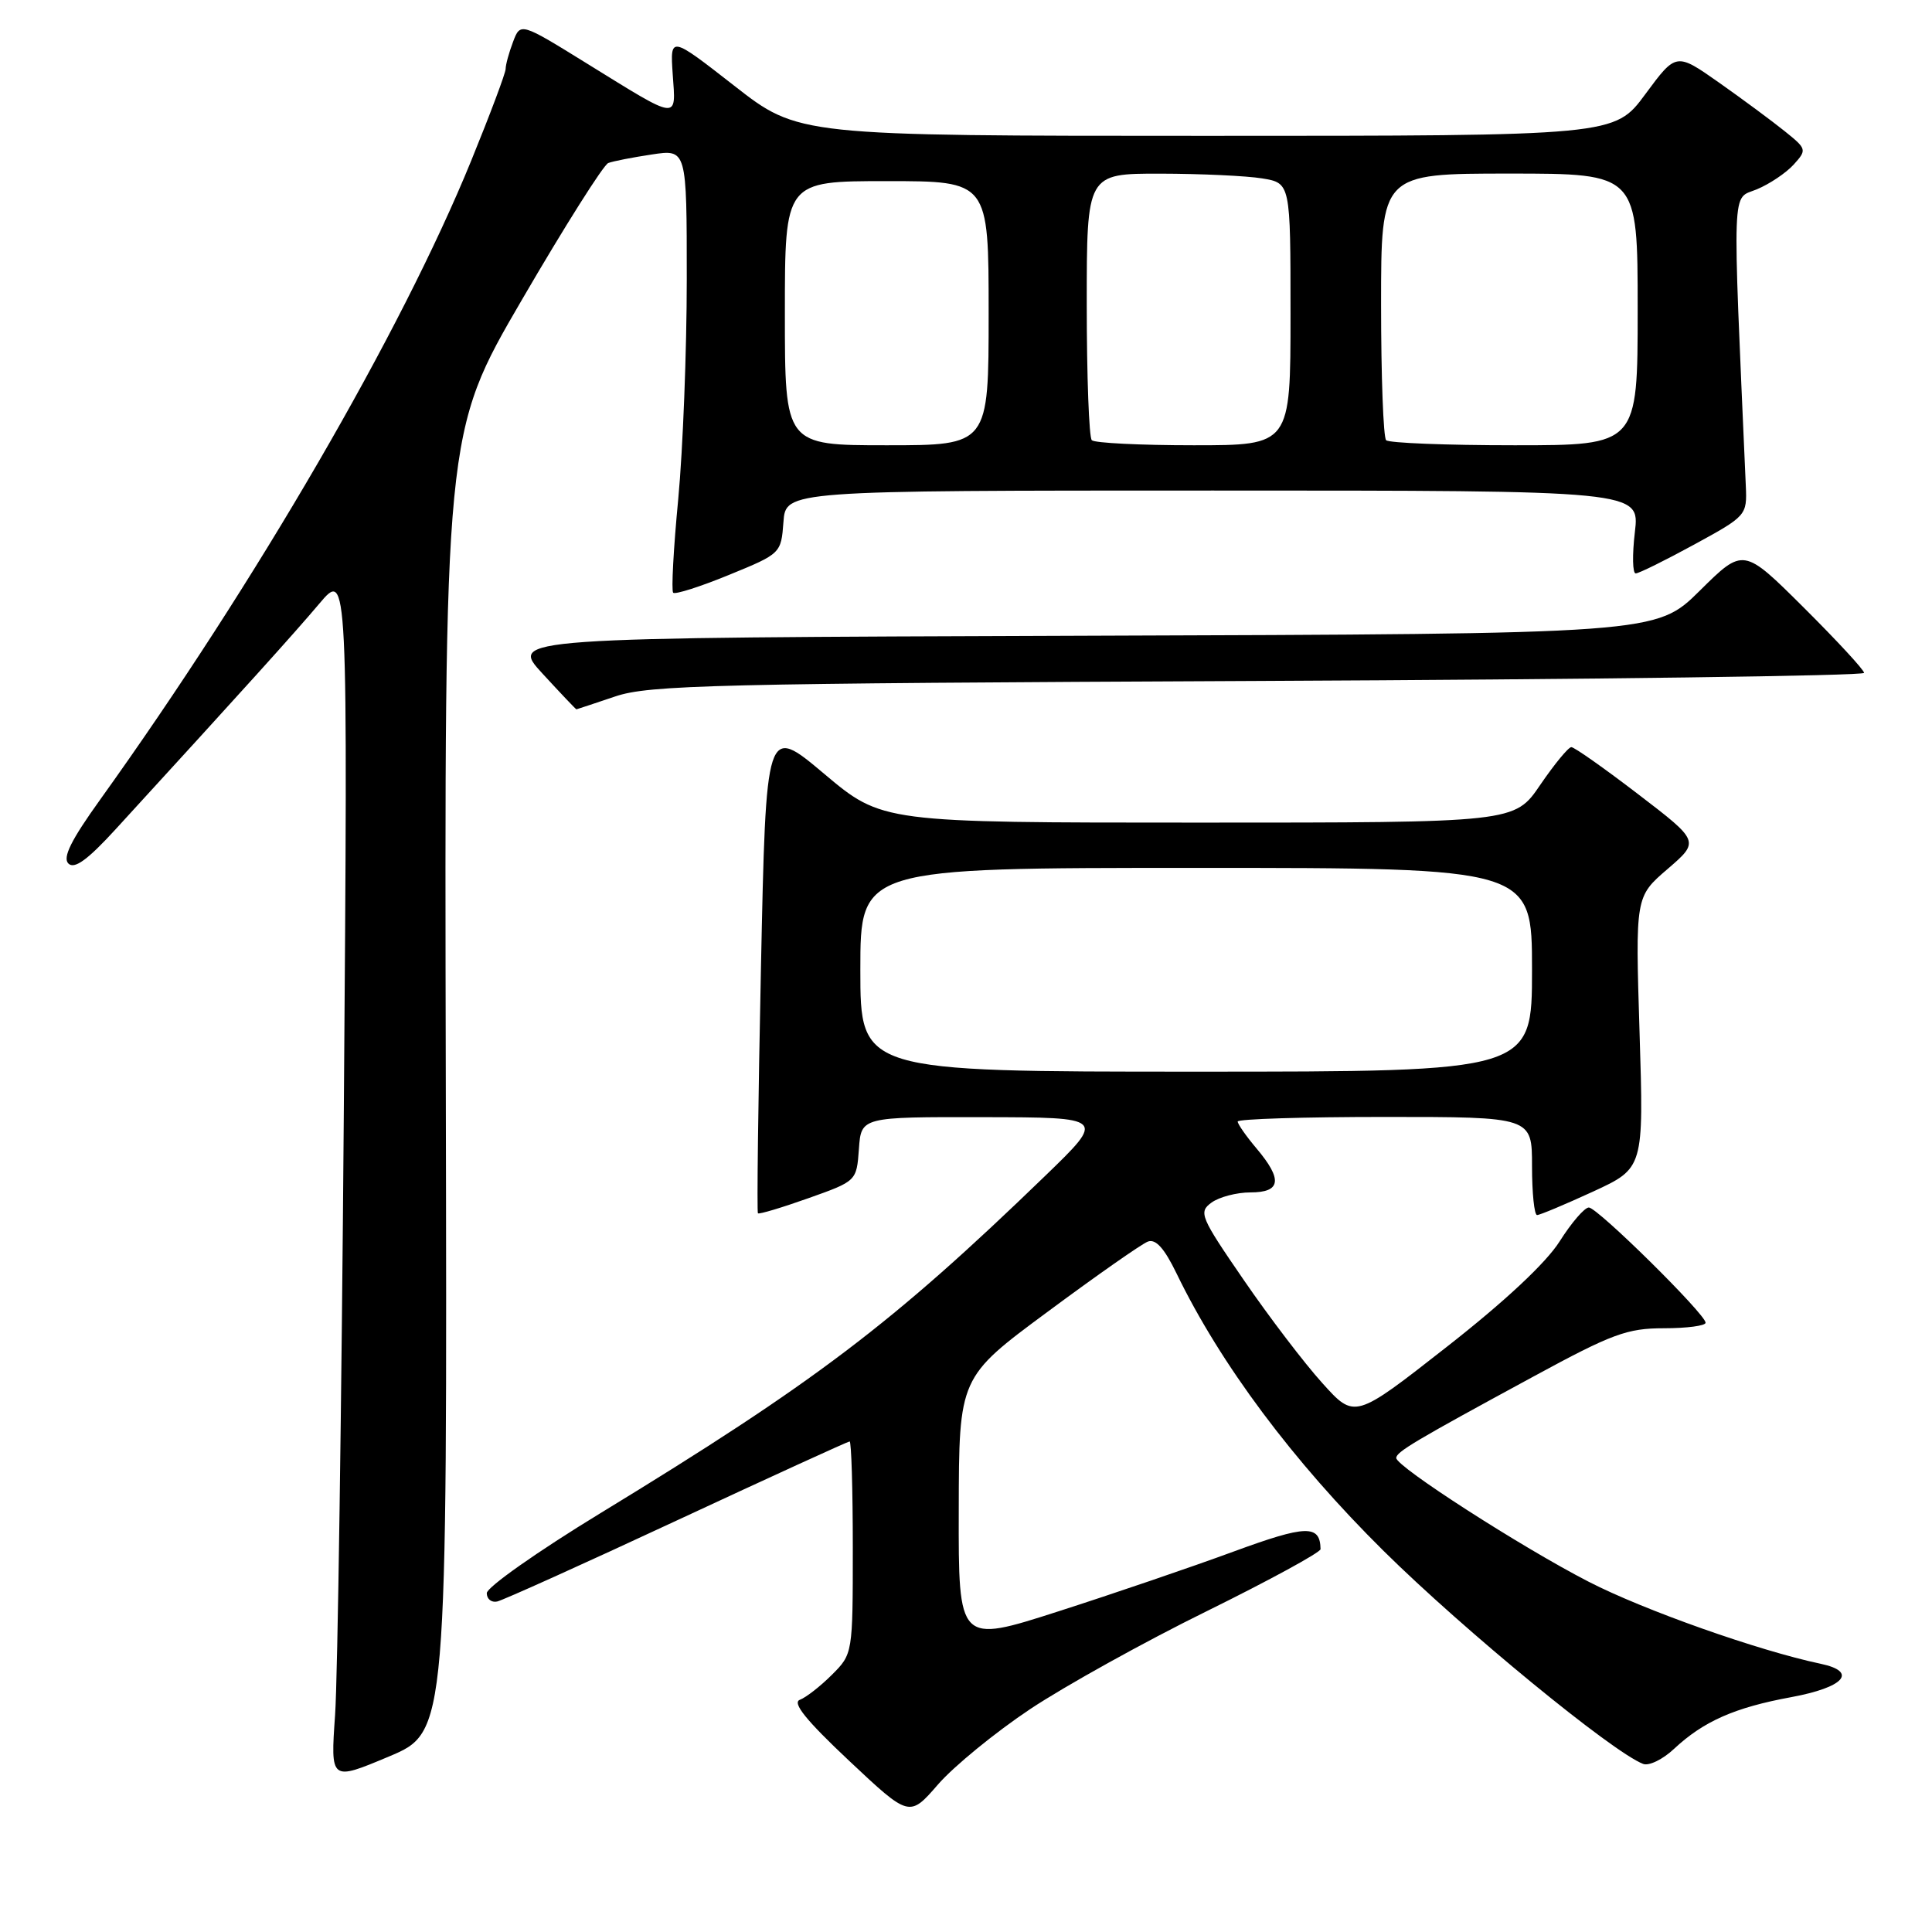 <?xml version="1.0" encoding="UTF-8" standalone="no"?>
<!DOCTYPE svg PUBLIC "-//W3C//DTD SVG 1.1//EN" "http://www.w3.org/Graphics/SVG/1.1/DTD/svg11.dtd" >
<svg xmlns="http://www.w3.org/2000/svg" xmlns:xlink="http://www.w3.org/1999/xlink" version="1.1" viewBox="0 0 256 256">
 <g >
 <path fill="currentColor"
d=" M 136.51 226.46 C 141.13 223.39 151.68 217.53 159.96 213.46 C 168.23 209.38 174.99 205.69 174.98 205.27 C 174.92 202.00 173.10 202.05 163.43 205.60 C 157.97 207.61 147.54 211.17 140.25 213.51 C 127.00 217.77 127.00 217.77 127.04 200.13 C 127.07 182.50 127.07 182.50 138.84 173.80 C 145.30 169.01 151.27 164.83 152.09 164.52 C 153.13 164.12 154.27 165.38 155.89 168.72 C 161.70 180.73 171.32 193.62 183.35 205.52 C 193.94 215.99 213.64 232.16 217.73 233.73 C 218.50 234.02 220.33 233.13 221.81 231.74 C 225.73 228.08 229.84 226.26 237.35 224.88 C 244.38 223.58 246.22 221.51 241.25 220.46 C 233.03 218.73 217.81 213.35 210.51 209.59 C 201.60 205.01 185.00 194.33 185.01 193.19 C 185.01 192.38 187.51 190.90 203.24 182.37 C 213.62 176.73 215.61 176.00 220.49 176.00 C 223.52 176.00 226.00 175.67 226.00 175.27 C 226.00 174.14 211.67 160.00 210.53 160.00 C 209.96 160.00 208.22 162.02 206.66 164.49 C 204.87 167.33 199.36 172.48 191.66 178.50 C 179.50 188.03 179.50 188.03 175.21 183.26 C 172.84 180.64 168.16 174.50 164.80 169.60 C 159.04 161.22 158.79 160.62 160.53 159.35 C 161.55 158.61 163.87 158.00 165.69 158.00 C 169.74 158.00 169.98 156.31 166.50 152.18 C 165.12 150.55 164.00 148.94 164.00 148.61 C 164.00 148.27 172.78 148.00 183.50 148.00 C 203.00 148.00 203.00 148.00 203.00 154.50 C 203.00 158.07 203.30 161.00 203.67 161.00 C 204.04 161.00 207.37 159.60 211.07 157.90 C 217.81 154.79 217.81 154.79 217.25 136.81 C 216.69 118.82 216.69 118.82 220.96 115.15 C 225.22 111.48 225.22 111.48 217.07 105.24 C 212.59 101.81 208.61 99.00 208.21 99.00 C 207.82 99.00 205.97 101.25 204.09 104.00 C 200.69 109.00 200.69 109.00 158.79 109.00 C 116.89 109.00 116.89 109.00 109.19 102.52 C 101.50 96.05 101.50 96.05 100.83 128.27 C 100.46 145.99 100.28 160.62 100.43 160.77 C 100.59 160.92 103.59 160.02 107.11 158.77 C 113.50 156.50 113.50 156.50 113.81 152.25 C 114.11 148.00 114.11 148.00 130.31 148.03 C 146.50 148.06 146.50 148.06 138.50 155.80 C 118.18 175.45 108.05 183.13 79.50 200.54 C 71.25 205.57 64.50 210.32 64.50 211.10 C 64.50 211.87 65.11 212.37 65.87 212.21 C 66.62 212.05 77.34 207.22 89.70 201.46 C 102.06 195.71 112.36 191.00 112.58 191.00 C 112.81 191.00 113.00 197.33 113.00 205.08 C 113.00 219.11 112.99 219.16 110.24 221.91 C 108.72 223.43 106.81 224.92 105.99 225.23 C 104.93 225.62 106.81 227.95 112.50 233.30 C 120.50 240.82 120.50 240.82 124.30 236.44 C 126.40 234.03 131.89 229.54 136.51 226.46 Z  M 59.07 143.43 C 58.88 57.36 58.88 57.36 69.17 39.70 C 74.82 29.99 79.97 21.84 80.60 21.60 C 81.23 21.36 83.83 20.85 86.37 20.47 C 91.00 19.77 91.00 19.77 91.00 36.98 C 91.00 46.44 90.49 59.56 89.87 66.13 C 89.24 72.69 88.94 78.28 89.20 78.54 C 89.46 78.80 92.79 77.74 96.59 76.18 C 103.46 73.37 103.50 73.33 103.81 69.18 C 104.11 65.00 104.11 65.00 160.70 65.00 C 217.28 65.00 217.28 65.00 216.63 70.50 C 216.27 73.53 216.32 75.99 216.74 75.98 C 217.16 75.98 220.65 74.25 224.50 72.15 C 231.41 68.38 231.50 68.28 231.33 64.41 C 229.54 23.56 229.43 26.48 232.78 25.09 C 234.47 24.39 236.67 22.91 237.67 21.81 C 239.44 19.85 239.41 19.74 236.49 17.39 C 234.85 16.07 230.94 13.17 227.80 10.96 C 222.10 6.95 222.10 6.95 218.02 12.47 C 213.94 18.00 213.94 18.00 159.86 18.00 C 105.79 18.00 105.79 18.00 97.29 11.36 C 88.79 4.73 88.79 4.73 89.14 9.87 C 89.57 15.97 90.10 16.04 77.86 8.47 C 68.96 2.96 68.96 2.96 67.98 5.55 C 67.44 6.97 67.00 8.58 67.00 9.13 C 67.00 9.67 64.94 15.16 62.43 21.31 C 53.15 44.05 33.91 77.17 13.29 105.93 C 9.41 111.33 8.26 113.65 9.07 114.43 C 9.87 115.20 11.62 113.93 15.34 109.86 C 32.53 91.08 38.92 84.00 42.30 80.00 C 46.10 75.50 46.10 75.50 45.56 147.00 C 45.26 186.32 44.74 222.44 44.40 227.25 C 43.79 236.00 43.79 236.00 51.53 232.75 C 59.26 229.50 59.26 229.50 59.07 143.43 Z  M 81.50 92.29 C 85.99 90.76 94.61 90.56 166.75 90.23 C 210.89 90.03 247.00 89.55 247.00 89.16 C 247.00 88.77 243.40 84.88 239.00 80.50 C 231.01 72.55 231.01 72.55 225.23 78.27 C 219.45 83.99 219.45 83.99 143.48 84.24 C 67.50 84.50 67.50 84.50 71.88 89.25 C 74.28 91.86 76.31 94.00 76.38 93.99 C 76.44 93.98 78.75 93.22 81.50 92.29 Z  M 114.00 128.50 C 114.00 115.00 114.00 115.00 158.50 115.00 C 203.00 115.00 203.00 115.00 203.00 128.50 C 203.00 142.00 203.00 142.00 158.50 142.00 C 114.00 142.00 114.00 142.00 114.00 128.50 Z  M 104.00 41.50 C 104.00 24.00 104.00 24.00 117.50 24.00 C 131.00 24.00 131.00 24.00 131.00 41.50 C 131.00 59.00 131.00 59.00 117.50 59.00 C 104.00 59.00 104.00 59.00 104.00 41.50 Z  M 144.67 58.33 C 144.30 57.97 144.00 49.87 144.00 40.33 C 144.00 23.00 144.00 23.00 153.75 23.01 C 159.11 23.02 165.19 23.30 167.25 23.64 C 171.00 24.26 171.00 24.26 171.00 41.63 C 171.00 59.00 171.00 59.00 158.17 59.00 C 151.11 59.00 145.03 58.70 144.67 58.33 Z  M 183.67 58.33 C 183.30 57.97 183.00 49.87 183.00 40.33 C 183.00 23.00 183.00 23.00 200.00 23.00 C 217.00 23.00 217.00 23.00 217.00 41.00 C 217.00 59.00 217.00 59.00 200.67 59.00 C 191.68 59.00 184.03 58.70 183.67 58.33 Z "/>
</g>
</svg>
